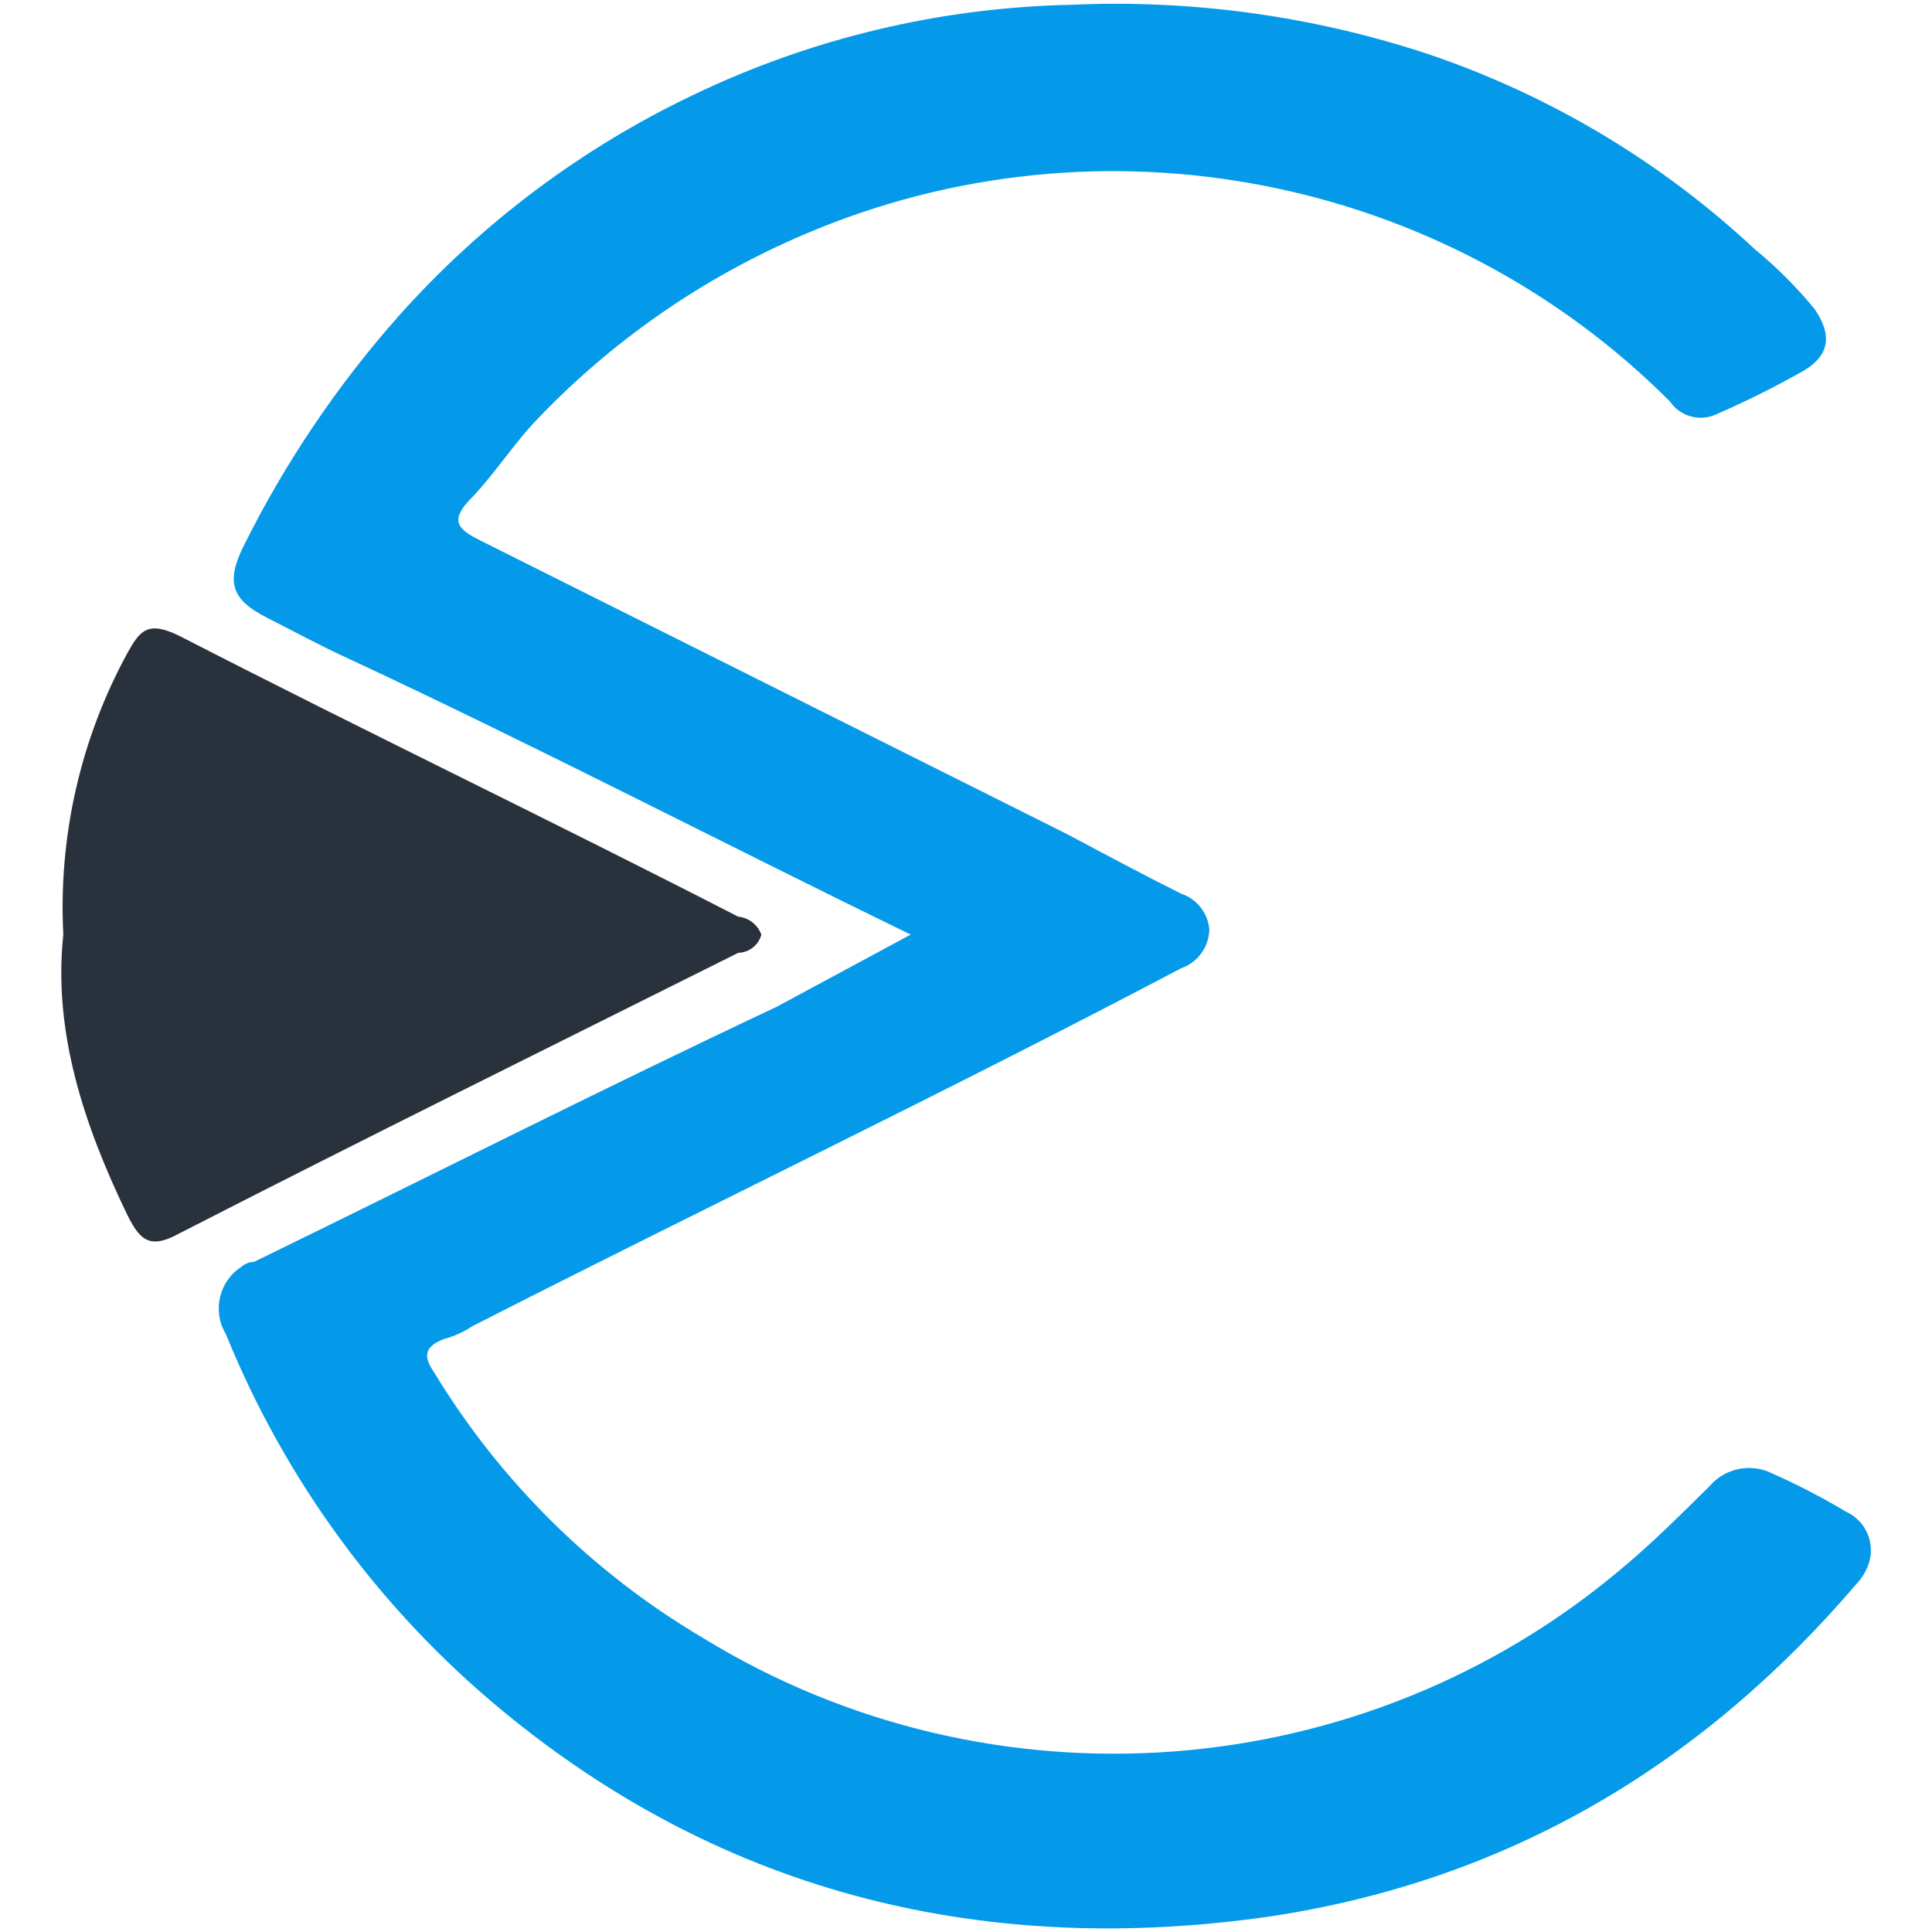 <?xml version="1.0" encoding="UTF-8" standalone="no"?><!DOCTYPE svg PUBLIC "-//W3C//DTD SVG 1.1//EN" "http://www.w3.org/Graphics/SVG/1.1/DTD/svg11.dtd"><svg width="100%" height="100%" viewBox="0 0 512 512" version="1.1" xmlns="http://www.w3.org/2000/svg" xmlns:xlink="http://www.w3.org/1999/xlink" xml:space="preserve" style="fill-rule:evenodd;clip-rule:evenodd;stroke-linejoin:round;stroke-miterlimit:2;"><title>WeShareBonds</title><desc>WeShareBonds is a french P2P lending platform funded in 2016 dedicated to SMEs who are looking for loans or equity.</desc>    <g transform="matrix(4.358,0,0,4.358,-22.968,-22.911)">        <path d="M60.65,62.09c-11.59,-5.64 -22.71,-11.43 -34.14,-16.76c-1.72,-0.78 -3.45,-1.72 -5,-2.51c-2.19,-1.1 -2.51,-2.19 -1.41,-4.39c2.507,-5.039 5.668,-9.726 9.4,-13.94c5.035,-5.654 11.152,-10.241 17.99,-13.49c7.149,-3.422 14.946,-5.28 22.87,-5.45c7.379,-0.336 14.757,0.68 21.77,3c7.393,2.501 14.168,6.551 19.87,11.88c1.314,1.08 2.52,2.286 3.6,3.6c1.1,1.57 0.94,2.82 -0.63,3.76c-1.728,0.98 -3.508,1.868 -5.33,2.66c-0.999,0.468 -2.203,0.135 -2.82,-0.78c-13.776,-13.788 -34.664,-17.831 -52.59,-10.18c-6.28,2.664 -11.935,6.612 -16.6,11.59c-1.41,1.57 -2.51,3.29 -3.92,4.7c-1.1,1.25 -0.47,1.72 0.78,2.35l35.71,17.87c2.35,1.25 4.7,2.51 6.89,3.6c0.961,0.315 1.641,1.182 1.72,2.19c-0.026,1.063 -0.714,2.004 -1.72,2.35c-14.25,7.51 -28.66,14.4 -43.09,21.76c-0.527,0.352 -1.108,0.616 -1.72,0.78c-1.25,0.47 -1.25,1.1 -0.63,2c4.034,6.654 9.651,12.21 16.35,16.17c17.55,10.779 40.181,9.066 55.91,-4.23c1.88,-1.57 3.6,-3.29 5.33,-5c0.927,-1.082 2.479,-1.404 3.76,-0.78c1.56,0.689 3.077,1.474 4.54,2.35c0.913,0.421 1.5,1.338 1.5,2.343c0,0.383 -0.086,0.761 -0.25,1.107c-0.154,0.347 -0.367,0.666 -0.63,0.94c-9.4,11 -21.14,18 -35.55,20.2c-17.23,2.51 -33.2,-1.25 -46.83,-12.53c-7.404,-6.117 -13.171,-13.98 -16.78,-22.88c-0.833,-1.379 -0.413,-3.196 0.94,-4.07c0.214,-0.194 0.491,-0.304 0.78,-0.31c10.64,-5.18 21.13,-10.5 31.78,-15.51l8.15,-4.39Z" style="fill:rgb(4,154,233);fill-rule:nonzero;"/>        <path d="M9.12,62.09c-0.307,-5.945 1.036,-11.861 3.88,-17.09c0.78,-1.41 1.25,-2 3.13,-1.1c11.32,5.82 22.75,11.3 34.03,17.1c0.642,0.063 1.193,0.492 1.41,1.1c-0.176,0.636 -0.751,1.084 -1.41,1.1c-11.28,5.64 -22.71,11.28 -34,17.07c-1.72,0.94 -2.35,0.47 -3.13,-1.1c-2.66,-5.49 -4.54,-11.17 -3.91,-17.08Z" style="fill:rgb(41,50,60);fill-rule:nonzero;"/>    </g></svg>